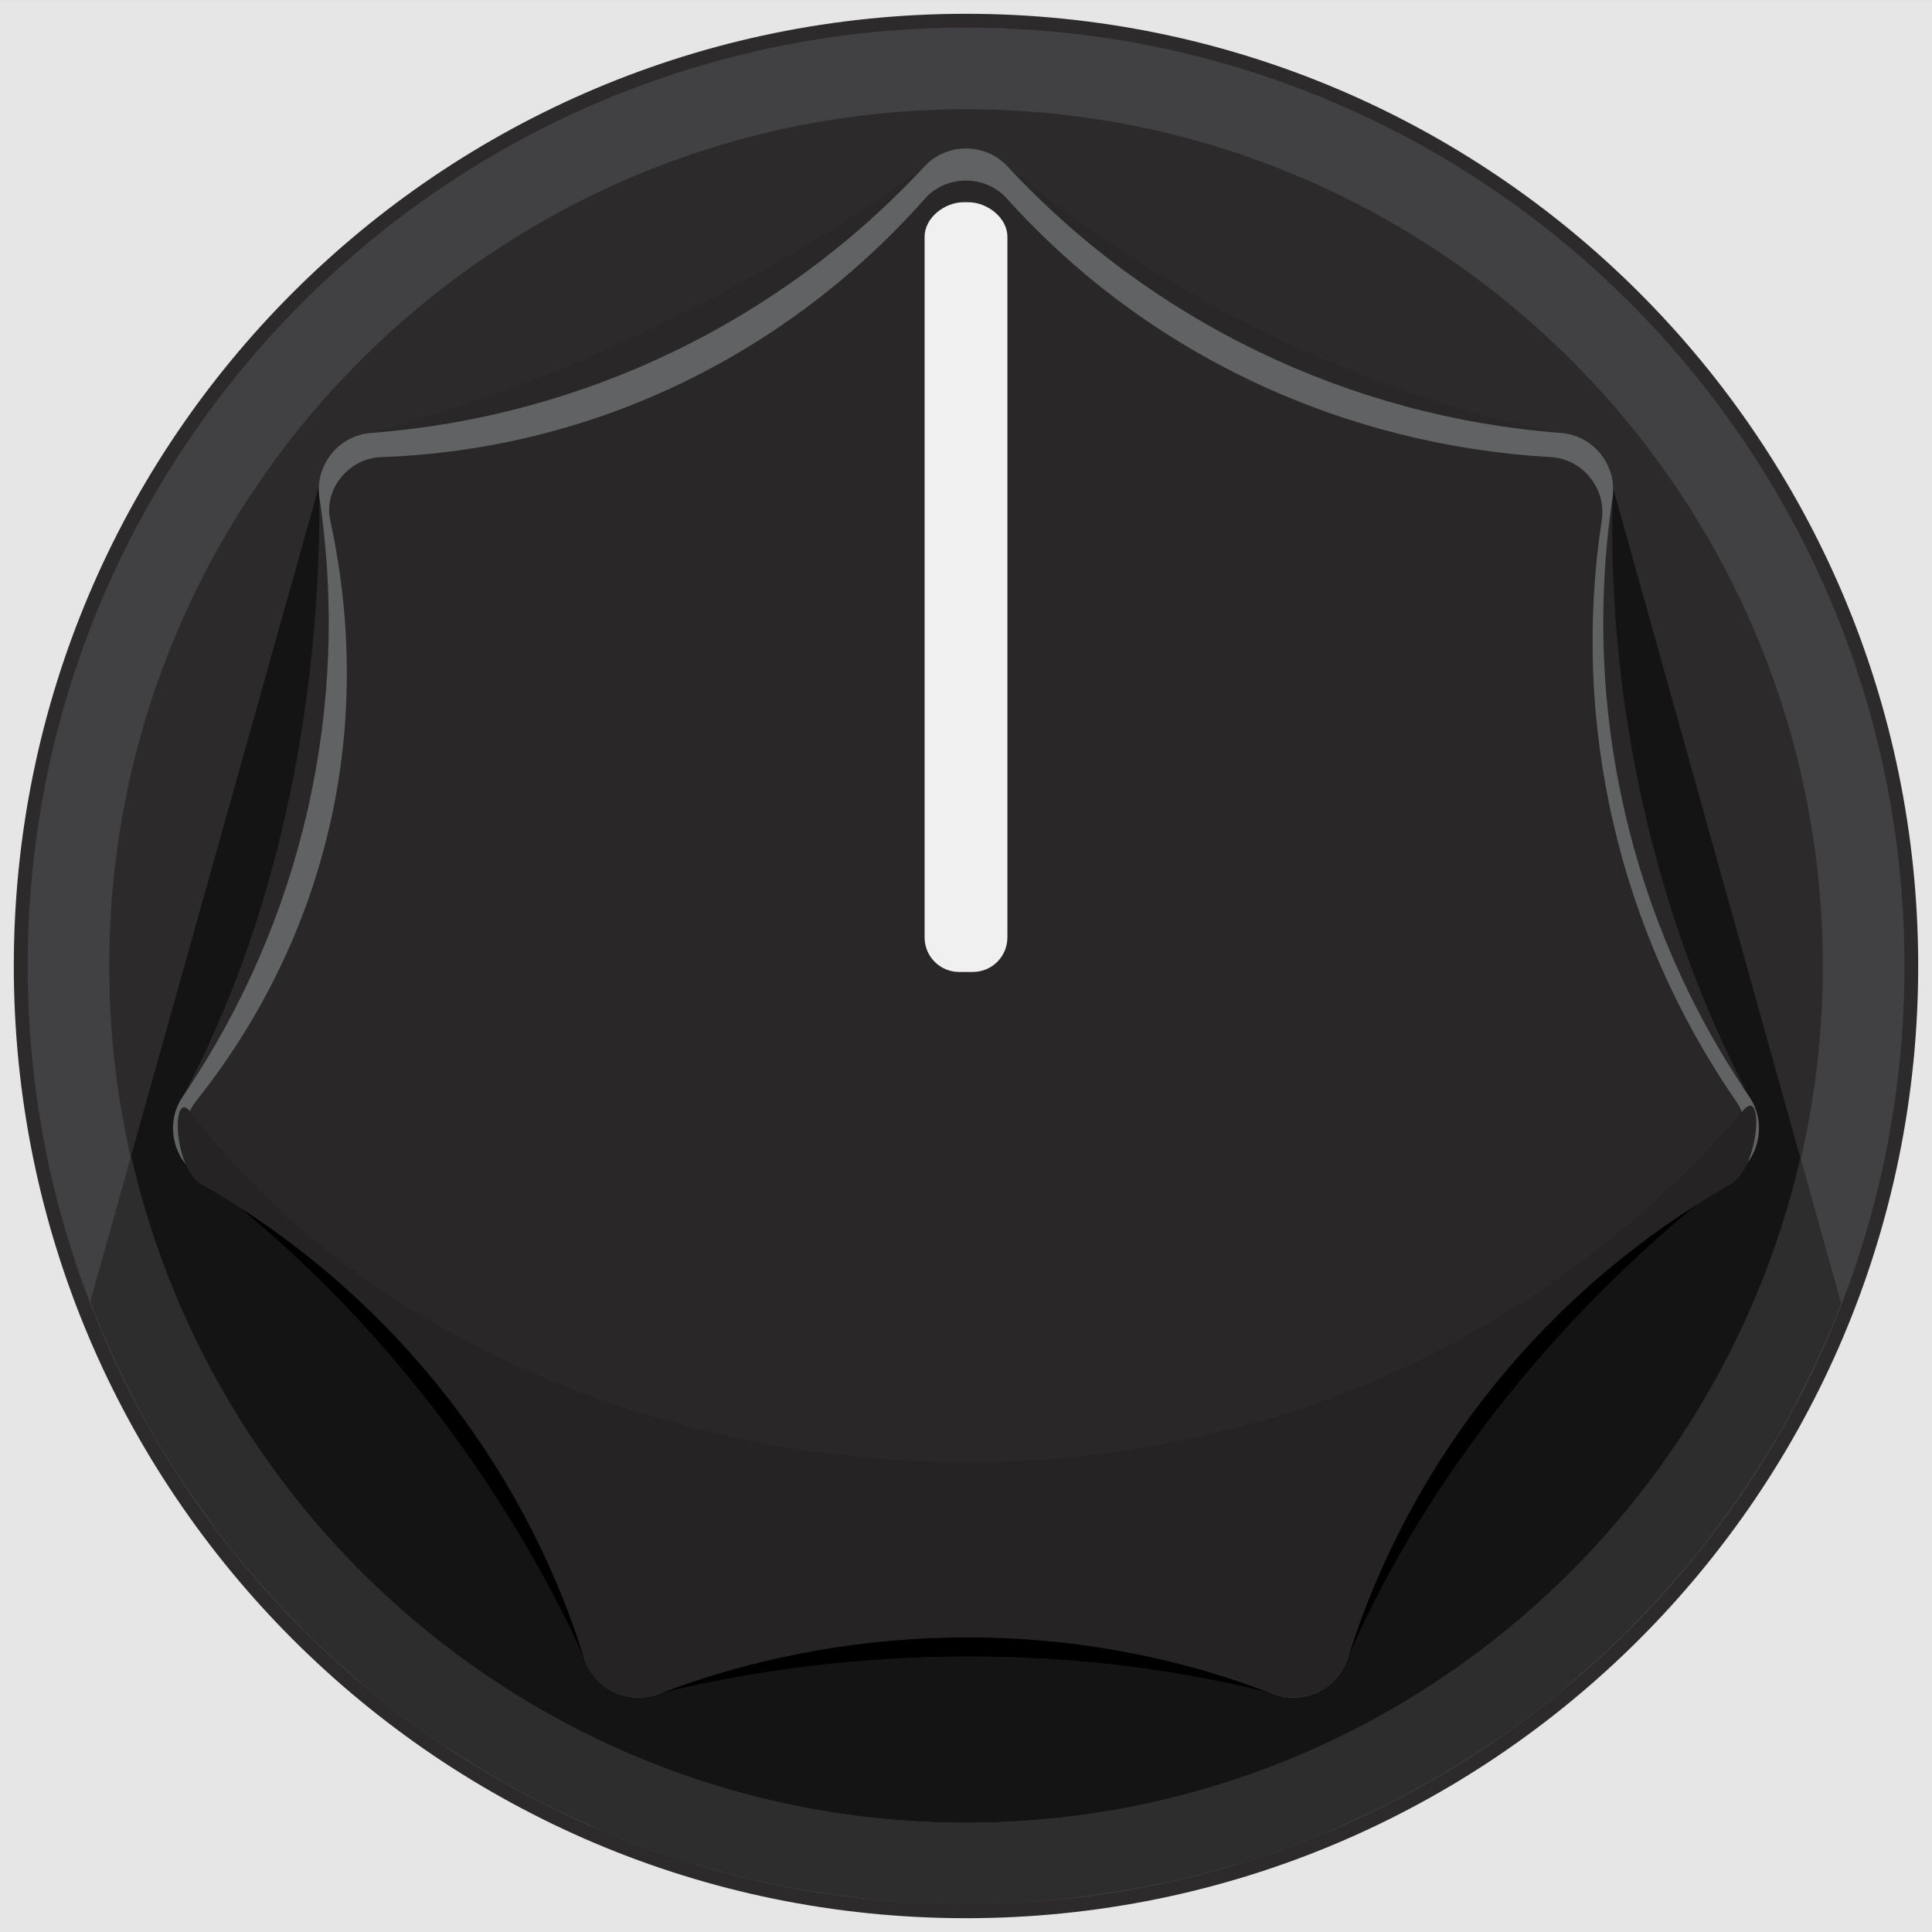 <?xml version="1.0" encoding="utf-8"?>
<!-- Generator: Adobe Illustrator 16.0.0, SVG Export Plug-In . SVG Version: 6.00 Build 0)  -->
<!DOCTYPE svg PUBLIC "-//W3C//DTD SVG 1.1//EN" "http://www.w3.org/Graphics/SVG/1.1/DTD/svg11.dtd">
<svg version="1.1" id="Layer_1" xmlns="http://www.w3.org/2000/svg" xmlns:xlink="http://www.w3.org/1999/xlink" x="0px" y="0px"
	 width="35px" height="35px" viewBox="0 0 35 35" enable-background="new 0 0 35 35" xml:space="preserve">
<rect x="0" y="0" width="35" height="35" fill="#808080" stroke="none"/>
<rect y="0.001" fill="#E6E6E6" width="35" height="34.999"/>
<g>
	<defs>
		<rect id="SVGID_1_" width="35" height="35"/>
	</defs>
	<clipPath id="SVGID_2_">
		<use xlink:href="#SVGID_1_"  overflow="visible"/>
	</clipPath>
	<path clip-path="url(#SVGID_2_)" fill="#2D2A2B" d="M34.75,17.5c0,9.526-7.723,17.25-17.25,17.25c-9.527,0-17.25-7.724-17.25-17.25
		c0-9.527,7.723-17.25,17.25-17.25C27.027,0.25,34.75,7.974,34.75,17.5"/>
</g>
<g>
	<defs>
		<rect id="SVGID_3_" width="35" height="35"/>
	</defs>
	<clipPath id="SVGID_4_">
		<use xlink:href="#SVGID_3_"  overflow="visible"/>
	</clipPath>
	<path clip-path="url(#SVGID_4_)" fill="#141414" d="M5.793,8.755L1.63,23.596C4.082,29.973,10.259,34.5,17.501,34.5
		c7.227,0,13.396-4.513,15.855-10.871L29.108,8.428L5.793,8.755z"/>
</g>
<g>
	<defs>
		<rect id="SVGID_5_" width="35" height="35"/>
	</defs>
	<clipPath id="SVGID_6_">
		<use xlink:href="#SVGID_5_"  overflow="visible"/>
	</clipPath>
	<path clip-path="url(#SVGID_6_)" fill="#414042" d="M34.501,17.5c0,9.389-7.612,17-17,17c-9.39,0-17-7.61-17-17
		c0-9.39,7.611-17,17-17C26.889,0.5,34.501,8.11,34.501,17.5 M33.021,17.5c0-8.559-6.963-15.521-15.521-15.521
		C8.941,1.979,1.979,8.94,1.979,17.5c0,8.56,6.963,15.522,15.522,15.522C26.059,33.021,33.021,26.06,33.021,17.5"/>
	<path clip-path="url(#SVGID_6_)" fill="#2D2D2D" d="M19.548,34.364c0.368-0.044,0.733-0.1,1.094-0.167
		c0.165-0.029,0.329-0.061,0.492-0.097c0.396-0.086,0.787-0.187,1.173-0.3c0.102-0.031,0.207-0.055,0.308-0.086
		c0.474-0.15,0.938-0.322,1.393-0.51c0.138-0.059,0.272-0.123,0.409-0.186c0.319-0.142,0.636-0.293,0.945-0.455
		c0.161-0.084,0.32-0.171,0.479-0.261c0.292-0.164,0.577-0.339,0.857-0.52c0.14-0.091,0.282-0.177,0.418-0.271
		c0.389-0.267,0.767-0.547,1.131-0.845c0.118-0.098,0.229-0.201,0.344-0.301c0.253-0.22,0.502-0.442,0.742-0.677
		c0.147-0.142,0.289-0.29,0.431-0.437c0.201-0.209,0.396-0.424,0.585-0.644c0.137-0.156,0.272-0.312,0.402-0.475
		c0.214-0.265,0.415-0.541,0.613-0.819c0.147-0.208,0.29-0.419,0.428-0.634c0.188-0.291,0.371-0.586,0.541-0.889
		c0.107-0.192,0.206-0.39,0.306-0.585c0.125-0.244,0.244-0.491,0.357-0.742c0.094-0.207,0.185-0.415,0.27-0.625
		c0.031-0.078,0.056-0.158,0.086-0.235l-0.735-2.632C31.03,27.864,24.862,33.021,17.5,33.021c-7.375,0-13.554-5.176-15.124-12.083
		l-0.739,2.634c0.033,0.085,0.06,0.175,0.095,0.26c0.084,0.209,0.173,0.415,0.265,0.619c0.114,0.256,0.237,0.508,0.364,0.756
		c0.098,0.191,0.193,0.386,0.298,0.572c0.185,0.331,0.383,0.653,0.59,0.971c0.128,0.196,0.262,0.389,0.398,0.58
		c0.193,0.271,0.389,0.541,0.598,0.8c0.129,0.161,0.265,0.316,0.4,0.473c0.191,0.221,0.387,0.438,0.59,0.649
		c0.139,0.145,0.279,0.292,0.424,0.432c0.247,0.241,0.503,0.47,0.764,0.695c0.108,0.093,0.211,0.192,0.322,0.284
		c0.365,0.298,0.745,0.58,1.135,0.848c0.137,0.094,0.281,0.181,0.421,0.271c0.28,0.182,0.564,0.355,0.855,0.52
		c0.158,0.089,0.317,0.176,0.478,0.261c0.312,0.163,0.63,0.315,0.953,0.458c0.134,0.062,0.266,0.125,0.401,0.183
		c0.456,0.188,0.92,0.359,1.393,0.51c0.106,0.033,0.215,0.058,0.321,0.09c0.382,0.112,0.769,0.212,1.161,0.297
		c0.164,0.036,0.33,0.068,0.496,0.098c0.359,0.067,0.724,0.123,1.092,0.167c0.158,0.021,0.314,0.041,0.474,0.057
		c0.519,0.048,1.043,0.08,1.575,0.08c0.531,0,1.056-0.032,1.574-0.08C19.234,34.405,19.391,34.385,19.548,34.364"/>
</g>
<g>
	<defs>
		<rect id="SVGID_7_" width="35" height="35"/>
	</defs>
	<clipPath id="SVGID_8_">
		<use xlink:href="#SVGID_7_"  overflow="visible"/>
	</clipPath>
	<path clip-path="url(#SVGID_8_)" fill="#292728" d="M10.583,30.031c-1.586-3.472-4.089-6.568-6.937-8.698
		c-0.476-0.356-0.616-0.945-0.335-1.468c1.682-3.137,2.487-7.004,2.476-10.847C5.785,8.426,6.15,7.995,6.725,7.843
		c3.379-0.897,6.972-2.604,10.023-4.828c0.48-0.349,1.047-0.378,1.504,0c3.001,2.485,6.617,4.179,10.023,4.828
		c0.583,0.111,0.953,0.583,0.938,1.176c-0.091,3.731,0.766,7.61,2.476,10.846c0.277,0.525,0.136,1.106-0.335,1.469
		c-2.928,2.248-5.46,5.311-6.937,8.698c-0.237,0.545-0.783,0.8-1.358,0.651c-3.936-1.005-7.976-0.779-11.116-0.002
		C11.363,30.824,10.831,30.574,10.583,30.031"/>
	<path clip-path="url(#SVGID_8_)" d="M10.583,30.031c-1.586-3.472-4.089-6.568-6.937-8.698c-0.476-0.356-0.616-0.945-0.335-1.468
		c1.682-3.137,26.669-3.237,28.379-0.001c0.277,0.525,0.136,1.106-0.335,1.469c-2.928,2.248-5.46,5.311-6.937,8.698
		c-0.237,0.545-0.783,0.8-1.358,0.651c-3.936-1.005-7.976-0.779-11.116-0.002C11.363,30.824,10.831,30.574,10.583,30.031"/>
</g>
<g>
	<defs>
		<rect id="SVGID_9_" width="35" height="35"/>
	</defs>
	<clipPath id="SVGID_10_">
		<use xlink:href="#SVGID_9_"  overflow="visible"/>
	</clipPath>
	<path clip-path="url(#SVGID_10_)" fill="#616264" d="M10.583,30.031c-1.134-3.669-3.613-6.776-6.937-8.698
		c-0.514-0.299-0.669-0.978-0.335-1.468c2.161-3.175,3.045-7.05,2.476-10.847C5.699,8.431,6.132,7.887,6.725,7.843
		c3.829-0.291,7.409-2.014,10.023-4.828c0.404-0.434,1.101-0.434,1.504,0c2.613,2.814,6.195,4.537,10.023,4.828
		c0.592,0.044,1.026,0.589,0.938,1.176c-0.57,3.797,0.314,7.672,2.476,10.846c0.334,0.491,0.179,1.17-0.335,1.469
		c-3.324,1.922-5.803,5.028-6.937,8.698c-0.176,0.567-0.805,0.867-1.358,0.651c-3.905-1.522-7.949-1.228-11.116-0.002
		C11.387,30.896,10.758,30.603,10.583,30.031"/>
	<path clip-path="url(#SVGID_10_)" fill="#292728" d="M10.698,29.821c-1.115-3.562-3.552-6.578-6.821-8.444
		c-0.506-0.289-0.69-0.973-0.329-1.424c2.376-2.986,3.258-6.742,2.434-10.529C5.859,8.86,6.321,8.301,6.904,8.281
		c3.811-0.134,7.327-1.833,9.856-4.686c0.384-0.433,1.092-0.43,1.479,0c2.563,2.852,6.123,4.472,9.855,4.686
		c0.582,0.034,1.01,0.572,0.923,1.143c-0.561,3.685,0.31,7.447,2.435,10.528c0.328,0.476,0.176,1.136-0.329,1.425
		c-3.27,1.866-5.706,4.882-6.821,8.443c-0.173,0.553-0.791,0.843-1.336,0.634c-3.839-1.479-7.815-1.194-10.93-0.002
		C11.489,30.662,10.871,30.376,10.698,29.821"/>
	<path clip-path="url(#SVGID_10_)" fill="#262324" d="M10.583,30.041c-1.134-3.623-3.613-6.69-6.937-8.589
		c-0.514-0.294-0.544-1.769-0.189-1.301c5.538,7.326,19.864,9.524,28.125-0.037c0.385-0.445,0.287,1.044-0.227,1.338
		c-3.324,1.898-5.803,4.966-6.937,8.588c-0.176,0.562-0.805,0.856-1.358,0.645c-3.905-1.503-7.949-1.213-11.116-0.002
		C11.387,30.896,10.758,30.604,10.583,30.041"/>
</g>
<g>
	<defs>
		<rect id="SVGID_11_" width="35" height="35"/>
	</defs>
	<clipPath id="SVGID_12_">
		<use xlink:href="#SVGID_11_"  overflow="visible"/>
	</clipPath>
	<path clip-path="url(#SVGID_12_)" fill="#F0F0F0" d="M17.624,17.608h-0.248c-0.346,0-0.626-0.28-0.626-0.626V4.29
		c0-0.347,0.364-0.627,0.709-0.627h0.08c0.346,0,0.711,0.28,0.711,0.627v12.692C18.25,17.328,17.97,17.608,17.624,17.608"/>
</g>
</svg>
